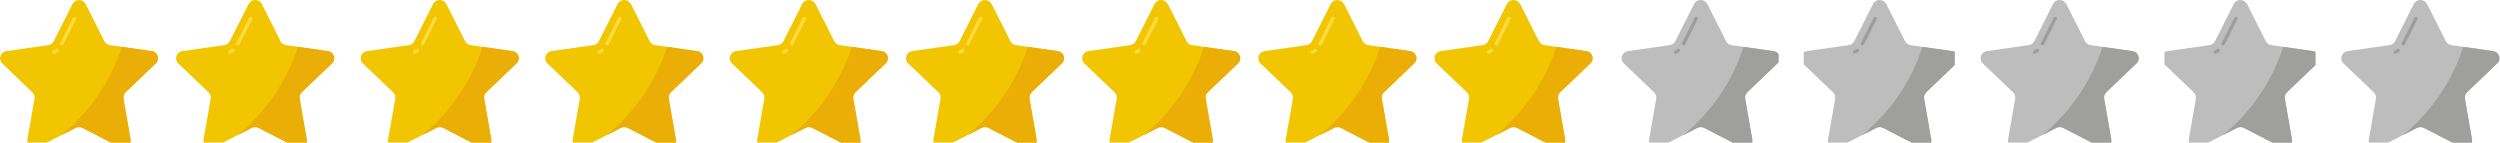 <?xml version="1.0" encoding="UTF-8"?>
<svg id="Capa_1" data-name="Capa 1" xmlns="http://www.w3.org/2000/svg" xmlns:xlink="http://www.w3.org/1999/xlink" viewBox="0 0 298 17">
  <defs>
    <style>
      .cls-1 {
        clip-path: url(#clippath);
      }

      .cls-2 {
        fill: none;
      }

      .cls-2, .cls-3, .cls-4, .cls-5, .cls-6, .cls-7, .cls-8 {
        stroke-width: 0px;
      }

      .cls-9 {
        clip-path: url(#clippath-1);
      }

      .cls-10 {
        clip-path: url(#clippath-4);
      }

      .cls-11 {
        clip-path: url(#clippath-3);
      }

      .cls-12 {
        clip-path: url(#clippath-2);
      }

      .cls-13 {
        clip-path: url(#clippath-7);
      }

      .cls-14 {
        clip-path: url(#clippath-8);
      }

      .cls-15 {
        clip-path: url(#clippath-6);
      }

      .cls-16 {
        clip-path: url(#clippath-5);
      }

      .cls-17 {
        clip-path: url(#clippath-9);
      }

      .cls-18 {
        clip-path: url(#clippath-13);
      }

      .cls-19 {
        clip-path: url(#clippath-12);
      }

      .cls-20 {
        clip-path: url(#clippath-10);
      }

      .cls-21 {
        clip-path: url(#clippath-11);
      }

      .cls-3 {
        fill: #bebdbd;
      }

      .cls-4 {
        fill: #9d9d9d;
      }

      .cls-5 {
        fill: #9f9f9e;
      }

      .cls-6 {
        fill: #f2c501;
      }

      .cls-7 {
        fill: #ffda40;
      }

      .cls-8 {
        fill: #eaae06;
      }
    </style>
    <clipPath id="clippath">
      <rect class="cls-2" width="19" height="17"/>
    </clipPath>
    <clipPath id="clippath-1">
      <rect class="cls-2" x="193" width="19" height="17"/>
    </clipPath>
    <clipPath id="clippath-2">
      <rect class="cls-2" x="215" width="18" height="17"/>
    </clipPath>
    <clipPath id="clippath-3">
      <rect class="cls-2" x="236" width="19" height="17"/>
    </clipPath>
    <clipPath id="clippath-4">
      <rect class="cls-2" x="258" width="18" height="17"/>
    </clipPath>
    <clipPath id="clippath-5">
      <rect class="cls-2" x="279" width="19" height="17"/>
    </clipPath>
    <clipPath id="clippath-6">
      <rect class="cls-2" x="21" width="19" height="17"/>
    </clipPath>
    <clipPath id="clippath-7">
      <rect class="cls-2" x="43" width="19" height="17"/>
    </clipPath>
    <clipPath id="clippath-8">
      <rect class="cls-2" x="65" width="19" height="17"/>
    </clipPath>
    <clipPath id="clippath-9">
      <rect class="cls-2" x="87" width="19" height="17"/>
    </clipPath>
    <clipPath id="clippath-10">
      <rect class="cls-2" x="108" width="19" height="17"/>
    </clipPath>
    <clipPath id="clippath-11">
      <rect class="cls-2" x="129" width="19" height="17"/>
    </clipPath>
    <clipPath id="clippath-12">
      <rect class="cls-2" x="150" width="19" height="17"/>
    </clipPath>
    <clipPath id="clippath-13">
      <rect class="cls-2" x="171" width="19" height="17"/>
    </clipPath>
  </defs>
  <g id="estrellas">
    <g id="Grupo_1080" data-name="Grupo 1080">
      <g class="cls-1">
        <g id="Grupo_1065" data-name="Grupo 1065">
          <path id="Trazado_999" data-name="Trazado 999" class="cls-6" d="M10.21.48l2.23,4.43c.13.26.38.43.66.47l4.99.71c.47.06.8.49.74.95-.02.2-.12.38-.26.51l-3.61,3.45c-.21.2-.3.48-.25.76l.85,4.87c.07.48-.25.92-.73,1-.19.03-.38,0-.54-.09l-4.47-2.3c-.26-.13-.56-.13-.82,0l-4.47,2.3c-.43.23-.95.06-1.18-.36-.09-.17-.12-.36-.09-.54l.85-4.87c.05-.28-.05-.57-.25-.76L.27,7.56c-.34-.33-.35-.87-.02-1.21.14-.14.32-.23.51-.26l4.99-.71c.28-.04.53-.21.66-.47L8.64.48c.22-.43.76-.6,1.19-.38.16.08.3.22.38.38"/>
          <path id="Trazado_1000" data-name="Trazado 1000" class="cls-7" d="M7.37,5.41c-.11,0-.2-.09-.2-.2,0-.03,0-.06.02-.09l1.51-3.01c.05-.1.17-.14.27-.09s.14.17.09.27l-1.51,3.01c-.03.07-.1.11-.18.11"/>
          <path id="Trazado_1001" data-name="Trazado 1001" class="cls-7" d="M6.42,6.41c-.11,0-.2-.09-.2-.2,0-.08.05-.15.12-.18.11-.05.21-.11.3-.18.09-.07.21-.05.28.04.07.09.05.21-.04.28h0c-.12.09-.24.16-.37.22-.03.01-.05.02-.08.02"/>
          <path id="Trazado_1002" data-name="Trazado 1002" class="cls-8" d="M14.97,11.01c-.21.2-.3.48-.25.76l.85,4.87c.07.48-.25.92-.73,1-.19.03-.38,0-.54-.09l-4.47-2.3c-.26-.13-.56-.13-.82,0l-1.69.87c3.36-2.75,5.86-6.4,7.2-10.53l3.57.51c.47.06.8.48.74.95-.02.2-.12.38-.26.51l-3.61,3.45Z"/>
        </g>
      </g>
    </g>
    <g class="cls-9">
      <g id="Grupo_1089" data-name="Grupo 1089">
        <path id="Trazado_1074" data-name="Trazado 1074" class="cls-3" d="M203.52.48l2.23,4.43c.13.26.38.43.66.47l4.99.71c.47.06.8.49.74.95-.02.2-.12.38-.26.51l-3.61,3.45c-.21.2-.3.48-.25.76l.85,4.87c.07.48-.25.92-.73,1-.19.03-.38,0-.54-.09l-4.47-2.3c-.26-.13-.56-.13-.82,0l-4.47,2.3c-.43.23-.95.06-1.18-.36-.09-.17-.12-.36-.09-.54l.85-4.87c.05-.28-.05-.57-.25-.76l-3.61-3.45c-.34-.33-.35-.87-.02-1.21.14-.14.32-.23.51-.26l4.99-.71c.28-.04.53-.21.66-.47l2.23-4.43c.22-.43.76-.6,1.19-.38.16.08.3.22.38.38"/>
        <path id="Trazado_1075" data-name="Trazado 1075" class="cls-4" d="M200.68,5.41c-.11,0-.2-.09-.2-.2,0-.03,0-.06.02-.09l1.51-3.01c.05-.1.17-.14.27-.09s.14.17.09.27l-1.51,3.01c-.03.07-.1.11-.18.11"/>
        <path id="Trazado_1076" data-name="Trazado 1076" class="cls-4" d="M199.73,6.41c-.11,0-.2-.09-.2-.2,0-.08.05-.15.12-.18.11-.05.21-.11.3-.18.09-.07.21-.05.28.04.07.09.05.21-.04.28h0c-.12.09-.24.16-.37.22-.03.01-.05.02-.08.02"/>
        <path id="Trazado_1077" data-name="Trazado 1077" class="cls-5" d="M208.28,11.01c-.21.2-.3.48-.25.76l.85,4.87c.07.48-.25.92-.73,1-.19.03-.38,0-.54-.09l-4.47-2.3c-.26-.13-.56-.13-.82,0l-1.69.87c3.36-2.75,5.86-6.4,7.2-10.53l3.57.51c.47.06.8.48.74.95-.02.2-.12.38-.26.51l-3.61,3.45Z"/>
      </g>
    </g>
    <g class="cls-12">
      <g id="Grupo_1104" data-name="Grupo 1104">
        <path id="Trazado_1115" data-name="Trazado 1115" class="cls-3" d="M224.85.48l2.23,4.43c.13.26.38.43.66.47l4.99.71c.47.06.8.49.74.95-.02.2-.12.38-.26.51l-3.61,3.45c-.21.2-.3.48-.25.76l.85,4.87c.07.48-.25.92-.73,1-.19.03-.38,0-.54-.09l-4.47-2.3c-.26-.13-.56-.13-.82,0l-4.47,2.3c-.43.23-.95.06-1.18-.36-.09-.17-.12-.36-.09-.54l.85-4.87c.05-.28-.05-.57-.25-.76l-3.61-3.45c-.34-.33-.35-.87-.02-1.21.14-.14.32-.23.51-.26l4.99-.71c.28-.04.53-.21.66-.47l2.23-4.43c.22-.43.76-.6,1.19-.38.16.08.3.22.38.38"/>
        <path id="Trazado_1116" data-name="Trazado 1116" class="cls-4" d="M222.01,5.41c-.11,0-.2-.09-.2-.2,0-.03,0-.06.02-.09l1.51-3.01c.05-.1.17-.14.27-.09s.14.17.09.27l-1.51,3.01c-.03.07-.1.11-.18.11"/>
        <path id="Trazado_1117" data-name="Trazado 1117" class="cls-4" d="M221.06,6.41c-.11,0-.2-.09-.2-.2,0-.08.05-.15.12-.18.11-.05.21-.11.3-.18.09-.07.21-.05.28.04.07.09.05.21-.04.28h0c-.12.09-.24.16-.37.22-.03.01-.05.02-.08.02"/>
        <path id="Trazado_1118" data-name="Trazado 1118" class="cls-5" d="M229.61,11.01c-.21.2-.3.48-.25.76l.85,4.87c.07.48-.25.92-.73,1-.19.03-.38,0-.54-.09l-4.47-2.3c-.26-.13-.56-.13-.82,0l-1.69.87c3.36-2.75,5.86-6.4,7.2-10.53l3.57.51c.47.06.8.48.74.95-.02.2-.12.38-.26.51l-3.61,3.45Z"/>
      </g>
    </g>
    <g class="cls-11">
      <g id="Grupo_1105" data-name="Grupo 1105">
        <path id="Trazado_1119" data-name="Trazado 1119" class="cls-3" d="M246.31.48l2.23,4.43c.13.26.38.43.66.47l4.99.71c.47.06.8.49.74.95-.02.2-.12.38-.26.51l-3.61,3.45c-.21.2-.3.48-.25.76l.85,4.87c.07.48-.25.92-.73,1-.19.03-.38,0-.54-.09l-4.47-2.3c-.26-.13-.56-.13-.82,0l-4.47,2.3c-.43.23-.95.06-1.18-.36-.09-.17-.12-.36-.09-.54l.85-4.87c.05-.28-.05-.57-.25-.76l-3.61-3.45c-.34-.33-.35-.87-.02-1.21.14-.14.32-.23.51-.26l4.99-.71c.28-.04.53-.21.66-.47l2.23-4.43c.22-.43.76-.6,1.19-.38.16.08.3.22.38.38"/>
        <path id="Trazado_1120" data-name="Trazado 1120" class="cls-4" d="M243.47,5.41c-.11,0-.2-.09-.2-.2,0-.03,0-.06.02-.09l1.51-3.01c.05-.1.17-.14.27-.09s.14.17.09.27l-1.51,3.01c-.03.07-.1.11-.18.11"/>
        <path id="Trazado_1121" data-name="Trazado 1121" class="cls-4" d="M242.52,6.41c-.11,0-.2-.09-.2-.2,0-.08.05-.15.12-.18.11-.05.21-.11.3-.18.09-.07.21-.05.28.04.07.09.05.21-.04.28h0c-.12.09-.24.16-.37.22-.03.01-.05.02-.08.02"/>
        <path id="Trazado_1122" data-name="Trazado 1122" class="cls-5" d="M251.07,11.01c-.21.2-.3.48-.25.76l.85,4.87c.07.48-.25.92-.73,1-.19.03-.38,0-.54-.09l-4.47-2.3c-.26-.13-.56-.13-.82,0l-1.69.87c3.36-2.75,5.86-6.4,7.2-10.53l3.57.51c.47.06.8.48.74.95-.02.2-.12.38-.26.51l-3.61,3.45Z"/>
      </g>
    </g>
    <g class="cls-10">
      <g id="Grupo_1134" data-name="Grupo 1134">
        <path id="Trazado_1127" data-name="Trazado 1127" class="cls-3" d="M267.85.48l2.23,4.43c.13.26.38.43.66.47l4.99.71c.47.06.8.49.74.95-.02.2-.12.38-.26.51l-3.61,3.45c-.21.2-.3.48-.25.76l.85,4.87c.07.48-.25.92-.73,1-.19.03-.38,0-.54-.09l-4.47-2.3c-.26-.13-.56-.13-.82,0l-4.47,2.3c-.43.23-.95.06-1.18-.36-.09-.17-.12-.36-.09-.54l.85-4.87c.05-.28-.05-.57-.25-.76l-3.61-3.45c-.34-.33-.35-.87-.02-1.21.14-.14.32-.23.51-.26l4.99-.71c.28-.04.53-.21.66-.47l2.23-4.43c.22-.43.76-.6,1.19-.38.16.08.3.22.38.38"/>
        <path id="Trazado_1128" data-name="Trazado 1128" class="cls-4" d="M265.01,5.41c-.11,0-.2-.09-.2-.2,0-.03,0-.06.02-.09l1.51-3.01c.05-.1.17-.14.27-.09s.14.17.09.27l-1.51,3.01c-.03.07-.1.11-.18.11"/>
        <path id="Trazado_1129" data-name="Trazado 1129" class="cls-4" d="M264.06,6.41c-.11,0-.2-.09-.2-.2,0-.08.05-.15.12-.18.11-.05.21-.11.3-.18.09-.07.21-.05.28.04.07.09.05.21-.04.28h0c-.12.09-.24.16-.37.22-.03.01-.05.02-.08.02"/>
        <path id="Trazado_1130" data-name="Trazado 1130" class="cls-5" d="M272.61,11.01c-.21.2-.3.48-.25.76l.85,4.87c.07.48-.25.92-.73,1-.19.03-.38,0-.54-.09l-4.47-2.3c-.26-.13-.56-.13-.82,0l-1.69.87c3.36-2.75,5.86-6.4,7.2-10.53l3.57.51c.47.06.8.48.74.95-.02.2-.12.38-.26.51l-3.61,3.45Z"/>
      </g>
    </g>
    <g class="cls-16">
      <g id="Grupo_1135" data-name="Grupo 1135">
        <path id="Trazado_1131" data-name="Trazado 1131" class="cls-3" d="M289.31.48l2.23,4.43c.13.26.38.43.66.47l4.99.71c.47.06.8.49.74.95-.02.2-.12.38-.26.51l-3.61,3.45c-.21.2-.3.48-.25.76l.85,4.87c.07.48-.25.92-.73,1-.19.03-.38,0-.54-.09l-4.47-2.3c-.26-.13-.56-.13-.82,0l-4.47,2.3c-.43.23-.95.06-1.18-.36-.09-.17-.12-.36-.09-.54l.85-4.87c.05-.28-.05-.57-.25-.76l-3.61-3.45c-.34-.33-.35-.87-.02-1.21.14-.14.32-.23.51-.26l4.99-.71c.28-.04.53-.21.66-.47l2.23-4.43c.22-.43.76-.6,1.19-.38.16.08.3.22.38.38"/>
        <path id="Trazado_1132" data-name="Trazado 1132" class="cls-4" d="M286.47,5.41c-.11,0-.2-.09-.2-.2,0-.03,0-.06.02-.09l1.51-3.01c.05-.1.17-.14.27-.09s.14.17.09.27l-1.51,3.01c-.03.07-.1.11-.18.11"/>
        <path id="Trazado_1133" data-name="Trazado 1133" class="cls-4" d="M285.52,6.41c-.11,0-.2-.09-.2-.2,0-.08.05-.15.12-.18.11-.05.21-.11.3-.18.09-.07.21-.05.28.04.07.09.05.21-.04.28h0c-.12.09-.24.16-.37.22-.03.01-.05.02-.08.02"/>
        <path id="Trazado_1134" data-name="Trazado 1134" class="cls-5" d="M294.07,11.01c-.21.2-.3.48-.25.76l.85,4.87c.07.48-.25.92-.73,1-.19.03-.38,0-.54-.09l-4.47-2.3c-.26-.13-.56-.13-.82,0l-1.69.87c3.36-2.75,5.86-6.4,7.2-10.53l3.57.51c.47.06.8.48.74.95-.02.2-.12.38-.26.51l-3.61,3.45Z"/>
      </g>
    </g>
    <g id="Grupo_1143" data-name="Grupo 1143">
      <g class="cls-15">
        <g id="Grupo_1065-2" data-name="Grupo 1065-2">
          <path id="Trazado_999-2" data-name="Trazado 999-2" class="cls-6" d="M31.21.48l2.23,4.43c.13.26.38.43.66.47l4.99.71c.47.06.8.49.74.95-.02.2-.12.38-.26.51l-3.61,3.45c-.21.2-.3.48-.25.76l.85,4.87c.07.48-.25.92-.73,1-.19.03-.38,0-.54-.09l-4.47-2.3c-.26-.13-.56-.13-.82,0l-4.47,2.3c-.43.23-.95.06-1.18-.36-.09-.17-.12-.36-.09-.54l.85-4.87c.05-.28-.05-.57-.25-.76l-3.61-3.45c-.34-.33-.35-.87-.02-1.21.14-.14.32-.23.51-.26l4.99-.71c.28-.04.53-.21.66-.47L29.64.48c.22-.43.76-.6,1.19-.38.16.08.3.22.38.38"/>
          <path id="Trazado_1000-2" data-name="Trazado 1000-2" class="cls-7" d="M28.37,5.41c-.11,0-.2-.09-.2-.2,0-.03,0-.06.02-.09l1.51-3.01c.05-.1.17-.14.27-.09s.14.17.09.27l-1.51,3.01c-.03.07-.1.11-.18.11"/>
          <path id="Trazado_1001-2" data-name="Trazado 1001-2" class="cls-7" d="M27.42,6.41c-.11,0-.2-.09-.2-.2,0-.08.05-.15.12-.18.11-.05.21-.11.3-.18.09-.07.21-.05.28.04.07.09.05.21-.04.28h0c-.12.09-.24.16-.37.22-.03.01-.05.02-.08.02"/>
          <path id="Trazado_1002-2" data-name="Trazado 1002-2" class="cls-8" d="M35.97,11.01c-.21.2-.3.48-.25.76l.85,4.87c.07.48-.25.92-.73,1-.19.03-.38,0-.54-.09l-4.47-2.3c-.26-.13-.56-.13-.82,0l-1.69.87c3.36-2.75,5.86-6.4,7.2-10.53l3.57.51c.47.06.8.48.74.95-.02.2-.12.38-.26.51l-3.61,3.45Z"/>
        </g>
      </g>
    </g>
    <g id="Grupo_2118" data-name="Grupo 2118">
      <g class="cls-13">
        <g id="Grupo_1065-3" data-name="Grupo 1065-3">
          <path id="Trazado_999-3" data-name="Trazado 999-3" class="cls-6" d="M53.21.48l2.23,4.43c.13.26.38.43.66.47l4.99.71c.47.06.8.49.74.95-.02.2-.12.38-.26.51l-3.61,3.45c-.21.2-.3.48-.25.76l.85,4.87c.07.48-.25.92-.73,1-.19.03-.38,0-.54-.09l-4.47-2.3c-.26-.13-.56-.13-.82,0l-4.47,2.3c-.43.23-.95.06-1.18-.36-.09-.17-.12-.36-.09-.54l.85-4.87c.05-.28-.05-.57-.25-.76l-3.61-3.45c-.34-.33-.35-.87-.02-1.21.14-.14.32-.23.51-.26l4.99-.71c.28-.04.53-.21.66-.47l2.23-4.43c.22-.43.76-.6,1.19-.38.16.08.3.22.38.38"/>
          <path id="Trazado_1000-3" data-name="Trazado 1000-3" class="cls-7" d="M50.37,5.41c-.11,0-.2-.09-.2-.2,0-.03,0-.06.02-.09l1.51-3.01c.05-.1.17-.14.27-.09s.14.17.09.27l-1.51,3.01c-.03.07-.1.11-.18.11"/>
          <path id="Trazado_1001-3" data-name="Trazado 1001-3" class="cls-7" d="M49.42,6.41c-.11,0-.2-.09-.2-.2,0-.08.05-.15.12-.18.11-.05.21-.11.3-.18.09-.07.21-.05.28.04.07.09.05.21-.04.28h0c-.12.09-.24.16-.37.22-.03.01-.05.02-.08.02"/>
          <path id="Trazado_1002-3" data-name="Trazado 1002-3" class="cls-8" d="M57.97,11.01c-.21.2-.3.48-.25.76l.85,4.87c.07.48-.25.92-.73,1-.19.03-.38,0-.54-.09l-4.47-2.3c-.26-.13-.56-.13-.82,0l-1.69.87c3.36-2.75,5.86-6.4,7.2-10.53l3.57.51c.47.06.8.48.74.95-.02.2-.12.38-.26.51l-3.61,3.45Z"/>
        </g>
      </g>
    </g>
    <g id="Grupo_2119" data-name="Grupo 2119">
      <g class="cls-14">
        <g id="Grupo_1065-4" data-name="Grupo 1065-4">
          <path id="Trazado_999-4" data-name="Trazado 999-4" class="cls-6" d="M75.21.48l2.23,4.43c.13.26.38.43.66.47l4.99.71c.47.06.8.49.74.95-.02.2-.12.38-.26.51l-3.61,3.45c-.21.2-.3.48-.25.76l.85,4.87c.07.48-.25.92-.73,1-.19.03-.38,0-.54-.09l-4.47-2.3c-.26-.13-.56-.13-.82,0l-4.47,2.3c-.43.23-.95.06-1.18-.36-.09-.17-.12-.36-.09-.54l.85-4.87c.05-.28-.05-.57-.25-.76l-3.61-3.45c-.34-.33-.35-.87-.02-1.21.14-.14.32-.23.51-.26l4.99-.71c.28-.04.53-.21.66-.47l2.23-4.43c.22-.43.76-.6,1.19-.38.16.08.3.22.38.38"/>
          <path id="Trazado_1000-4" data-name="Trazado 1000-4" class="cls-7" d="M72.37,5.41c-.11,0-.2-.09-.2-.2,0-.03,0-.06.02-.09l1.51-3.01c.05-.1.17-.14.27-.09s.14.17.09.27l-1.51,3.01c-.03.07-.1.11-.18.11"/>
          <path id="Trazado_1001-4" data-name="Trazado 1001-4" class="cls-7" d="M71.42,6.41c-.11,0-.2-.09-.2-.2,0-.08.05-.15.12-.18.11-.05.21-.11.3-.18.09-.07.21-.05.28.04.07.09.05.21-.04.28h0c-.12.09-.24.16-.37.22-.03.01-.05.02-.08.02"/>
          <path id="Trazado_1002-4" data-name="Trazado 1002-4" class="cls-8" d="M79.97,11.01c-.21.2-.3.48-.25.76l.85,4.87c.07.48-.25.92-.73,1-.19.03-.38,0-.54-.09l-4.47-2.3c-.26-.13-.56-.13-.82,0l-1.69.87c3.36-2.75,5.86-6.4,7.2-10.53l3.57.51c.47.06.8.48.74.95-.02.2-.12.38-.26.51l-3.61,3.45Z"/>
        </g>
      </g>
    </g>
    <g id="Grupo_2120" data-name="Grupo 2120">
      <g class="cls-17">
        <g id="Grupo_1065-5" data-name="Grupo 1065-5">
          <path id="Trazado_999-5" data-name="Trazado 999-5" class="cls-6" d="M97.21.48l2.23,4.43c.13.26.38.43.66.47l4.99.71c.47.06.8.49.74.95-.02.2-.12.38-.26.51l-3.61,3.45c-.21.2-.3.48-.25.76l.85,4.87c.07.48-.25.92-.73,1-.19.03-.38,0-.54-.09l-4.47-2.3c-.26-.13-.56-.13-.82,0l-4.47,2.3c-.43.23-.95.06-1.18-.36-.09-.17-.12-.36-.09-.54l.85-4.87c.05-.28-.05-.57-.25-.76l-3.61-3.45c-.34-.33-.35-.87-.02-1.21.14-.14.32-.23.51-.26l4.99-.71c.28-.04.53-.21.66-.47l2.23-4.43c.22-.43.76-.6,1.19-.38.16.08.3.22.38.38"/>
          <path id="Trazado_1000-5" data-name="Trazado 1000-5" class="cls-7" d="M94.37,5.41c-.11,0-.2-.09-.2-.2,0-.03,0-.06.02-.09l1.51-3.01c.05-.1.17-.14.27-.09s.14.17.09.27l-1.51,3.01c-.03.07-.1.11-.18.11"/>
          <path id="Trazado_1001-5" data-name="Trazado 1001-5" class="cls-7" d="M93.42,6.41c-.11,0-.2-.09-.2-.2,0-.08.05-.15.12-.18.11-.05.21-.11.3-.18.09-.07.21-.05.28.04.07.09.05.21-.04.28h0c-.12.09-.24.16-.37.22-.03.01-.05.02-.08.02"/>
          <path id="Trazado_1002-5" data-name="Trazado 1002-5" class="cls-8" d="M101.97,11.01c-.21.2-.3.48-.25.76l.85,4.87c.07.48-.25.92-.73,1-.19.03-.38,0-.54-.09l-4.47-2.3c-.26-.13-.56-.13-.82,0l-1.69.87c3.36-2.75,5.86-6.4,7.2-10.53l3.57.51c.47.06.8.48.74.95-.02.2-.12.38-.26.51l-3.61,3.45Z"/>
        </g>
      </g>
    </g>
    <g id="Grupo_2121" data-name="Grupo 2121">
      <g class="cls-20">
        <g id="Grupo_1065-6" data-name="Grupo 1065-6">
          <path id="Trazado_999-6" data-name="Trazado 999-6" class="cls-6" d="M118.21.48l2.23,4.43c.13.26.38.43.66.47l4.99.71c.47.06.8.49.74.95-.02.2-.12.38-.26.51l-3.61,3.45c-.21.2-.3.48-.25.76l.85,4.87c.07.48-.25.92-.73,1-.19.03-.38,0-.54-.09l-4.47-2.3c-.26-.13-.56-.13-.82,0l-4.47,2.3c-.43.23-.95.06-1.18-.36-.09-.17-.12-.36-.09-.54l.85-4.87c.05-.28-.05-.57-.25-.76l-3.61-3.45c-.34-.33-.35-.87-.02-1.21.14-.14.32-.23.51-.26l4.99-.71c.28-.04.53-.21.66-.47l2.23-4.43c.22-.43.76-.6,1.19-.38.16.08.3.22.38.38"/>
          <path id="Trazado_1000-6" data-name="Trazado 1000-6" class="cls-7" d="M115.37,5.41c-.11,0-.2-.09-.2-.2,0-.03,0-.06.02-.09l1.51-3.01c.05-.1.17-.14.27-.09s.14.17.09.27l-1.51,3.01c-.03.07-.1.11-.18.11"/>
          <path id="Trazado_1001-6" data-name="Trazado 1001-6" class="cls-7" d="M114.42,6.41c-.11,0-.2-.09-.2-.2,0-.08.05-.15.12-.18.11-.05.21-.11.3-.18.09-.07.21-.05.28.04.07.09.05.21-.04.28h0c-.12.09-.24.16-.37.22-.03.01-.05.02-.08.02"/>
          <path id="Trazado_1002-6" data-name="Trazado 1002-6" class="cls-8" d="M122.97,11.01c-.21.2-.3.48-.25.76l.85,4.87c.07.48-.25.92-.73,1-.19.03-.38,0-.54-.09l-4.47-2.3c-.26-.13-.56-.13-.82,0l-1.69.87c3.36-2.75,5.86-6.4,7.2-10.53l3.57.51c.47.06.8.48.74.95-.02.2-.12.38-.26.51l-3.61,3.45Z"/>
        </g>
      </g>
    </g>
    <g id="Grupo_2125" data-name="Grupo 2125">
      <g class="cls-21">
        <g id="Grupo_1065-7" data-name="Grupo 1065-7">
          <path id="Trazado_999-7" data-name="Trazado 999-7" class="cls-6" d="M139.21.48l2.23,4.43c.13.26.38.43.66.47l4.99.71c.47.06.8.49.74.95-.02.2-.12.38-.26.51l-3.61,3.45c-.21.2-.3.48-.25.76l.85,4.87c.07.48-.25.92-.73,1-.19.03-.38,0-.54-.09l-4.47-2.3c-.26-.13-.56-.13-.82,0l-4.47,2.3c-.43.23-.95.06-1.18-.36-.09-.17-.12-.36-.09-.54l.85-4.87c.05-.28-.05-.57-.25-.76l-3.61-3.45c-.34-.33-.35-.87-.02-1.21.14-.14.32-.23.51-.26l4.99-.71c.28-.04.53-.21.66-.47l2.23-4.43c.22-.43.76-.6,1.19-.38.16.08.3.22.38.38"/>
          <path id="Trazado_1000-7" data-name="Trazado 1000-7" class="cls-7" d="M136.37,5.41c-.11,0-.2-.09-.2-.2,0-.03,0-.06.02-.09l1.51-3.01c.05-.1.17-.14.27-.09s.14.17.09.27l-1.51,3.01c-.03.07-.1.11-.18.11"/>
          <path id="Trazado_1001-7" data-name="Trazado 1001-7" class="cls-7" d="M135.42,6.41c-.11,0-.2-.09-.2-.2,0-.08.05-.15.12-.18.11-.05.21-.11.3-.18.09-.07.21-.05.28.04.07.09.05.21-.04.28h0c-.12.09-.24.16-.37.22-.03.01-.05.02-.08.02"/>
          <path id="Trazado_1002-7" data-name="Trazado 1002-7" class="cls-8" d="M143.97,11.01c-.21.2-.3.48-.25.76l.85,4.87c.07.48-.25.92-.73,1-.19.03-.38,0-.54-.09l-4.47-2.3c-.26-.13-.56-.13-.82,0l-1.69.87c3.36-2.75,5.86-6.4,7.2-10.53l3.57.51c.47.06.8.48.74.95-.02.2-.12.38-.26.51l-3.61,3.45Z"/>
        </g>
      </g>
    </g>
    <g id="Grupo_2128" data-name="Grupo 2128">
      <g class="cls-19">
        <g id="Grupo_1065-8" data-name="Grupo 1065-8">
          <path id="Trazado_999-8" data-name="Trazado 999-8" class="cls-6" d="M160.21.48l2.23,4.43c.13.26.38.43.66.47l4.99.71c.47.06.8.49.74.95-.02.2-.12.38-.26.51l-3.61,3.45c-.21.2-.3.48-.25.76l.85,4.87c.07.48-.25.92-.73,1-.19.03-.38,0-.54-.09l-4.47-2.3c-.26-.13-.56-.13-.82,0l-4.47,2.3c-.43.23-.95.06-1.18-.36-.09-.17-.12-.36-.09-.54l.85-4.87c.05-.28-.05-.57-.25-.76l-3.61-3.45c-.34-.33-.35-.87-.02-1.21.14-.14.32-.23.51-.26l4.99-.71c.28-.04.53-.21.66-.47l2.23-4.43c.22-.43.76-.6,1.19-.38.16.08.3.22.38.38"/>
          <path id="Trazado_1000-8" data-name="Trazado 1000-8" class="cls-7" d="M157.37,5.41c-.11,0-.2-.09-.2-.2,0-.03,0-.06.02-.09l1.51-3.01c.05-.1.17-.14.27-.09s.14.17.09.27l-1.51,3.01c-.03.07-.1.11-.18.11"/>
          <path id="Trazado_1001-8" data-name="Trazado 1001-8" class="cls-7" d="M156.42,6.41c-.11,0-.2-.09-.2-.2,0-.08.05-.15.12-.18.11-.05.21-.11.3-.18.09-.07.21-.05.28.04.07.09.05.21-.04.28h0c-.12.09-.24.16-.37.22-.03.01-.05.02-.08.02"/>
          <path id="Trazado_1002-8" data-name="Trazado 1002-8" class="cls-8" d="M164.97,11.01c-.21.2-.3.48-.25.76l.85,4.87c.07.48-.25.92-.73,1-.19.03-.38,0-.54-.09l-4.47-2.3c-.26-.13-.56-.13-.82,0l-1.69.87c3.36-2.75,5.86-6.4,7.2-10.53l3.57.51c.47.06.8.48.74.95-.02.2-.12.38-.26.51l-3.61,3.45Z"/>
        </g>
      </g>
    </g>
    <g id="Grupo_2129" data-name="Grupo 2129">
      <g class="cls-18">
        <g id="Grupo_1065-9" data-name="Grupo 1065-9">
          <path id="Trazado_999-9" data-name="Trazado 999-9" class="cls-6" d="M181.21.48l2.23,4.43c.13.26.38.43.66.47l4.99.71c.47.06.8.49.74.95-.02.2-.12.38-.26.51l-3.61,3.45c-.21.2-.3.48-.25.76l.85,4.87c.07.48-.25.92-.73,1-.19.03-.38,0-.54-.09l-4.47-2.3c-.26-.13-.56-.13-.82,0l-4.47,2.3c-.43.23-.95.06-1.18-.36-.09-.17-.12-.36-.09-.54l.85-4.87c.05-.28-.05-.57-.25-.76l-3.61-3.45c-.34-.33-.35-.87-.02-1.21.14-.14.32-.23.51-.26l4.99-.71c.28-.04.53-.21.66-.47l2.23-4.43c.22-.43.76-.6,1.19-.38.16.08.3.22.38.38"/>
          <path id="Trazado_1000-9" data-name="Trazado 1000-9" class="cls-7" d="M178.37,5.41c-.11,0-.2-.09-.2-.2,0-.03,0-.06.02-.09l1.51-3.01c.05-.1.17-.14.27-.09s.14.17.09.27l-1.51,3.01c-.03.07-.1.11-.18.11"/>
          <path id="Trazado_1001-9" data-name="Trazado 1001-9" class="cls-7" d="M177.42,6.41c-.11,0-.2-.09-.2-.2,0-.08.05-.15.12-.18.11-.05.21-.11.3-.18.09-.07.21-.05.28.04.07.09.05.21-.04.28h0c-.12.09-.24.16-.37.22-.03.01-.05.02-.08.02"/>
          <path id="Trazado_1002-9" data-name="Trazado 1002-9" class="cls-8" d="M185.97,11.01c-.21.2-.3.48-.25.76l.85,4.87c.07.48-.25.92-.73,1-.19.03-.38,0-.54-.09l-4.47-2.3c-.26-.13-.56-.13-.82,0l-1.69.87c3.36-2.75,5.86-6.4,7.2-10.53l3.57.51c.47.06.8.48.74.95-.02.2-.12.38-.26.51l-3.61,3.45Z"/>
        </g>
      </g>
    </g>
  </g>
</svg>